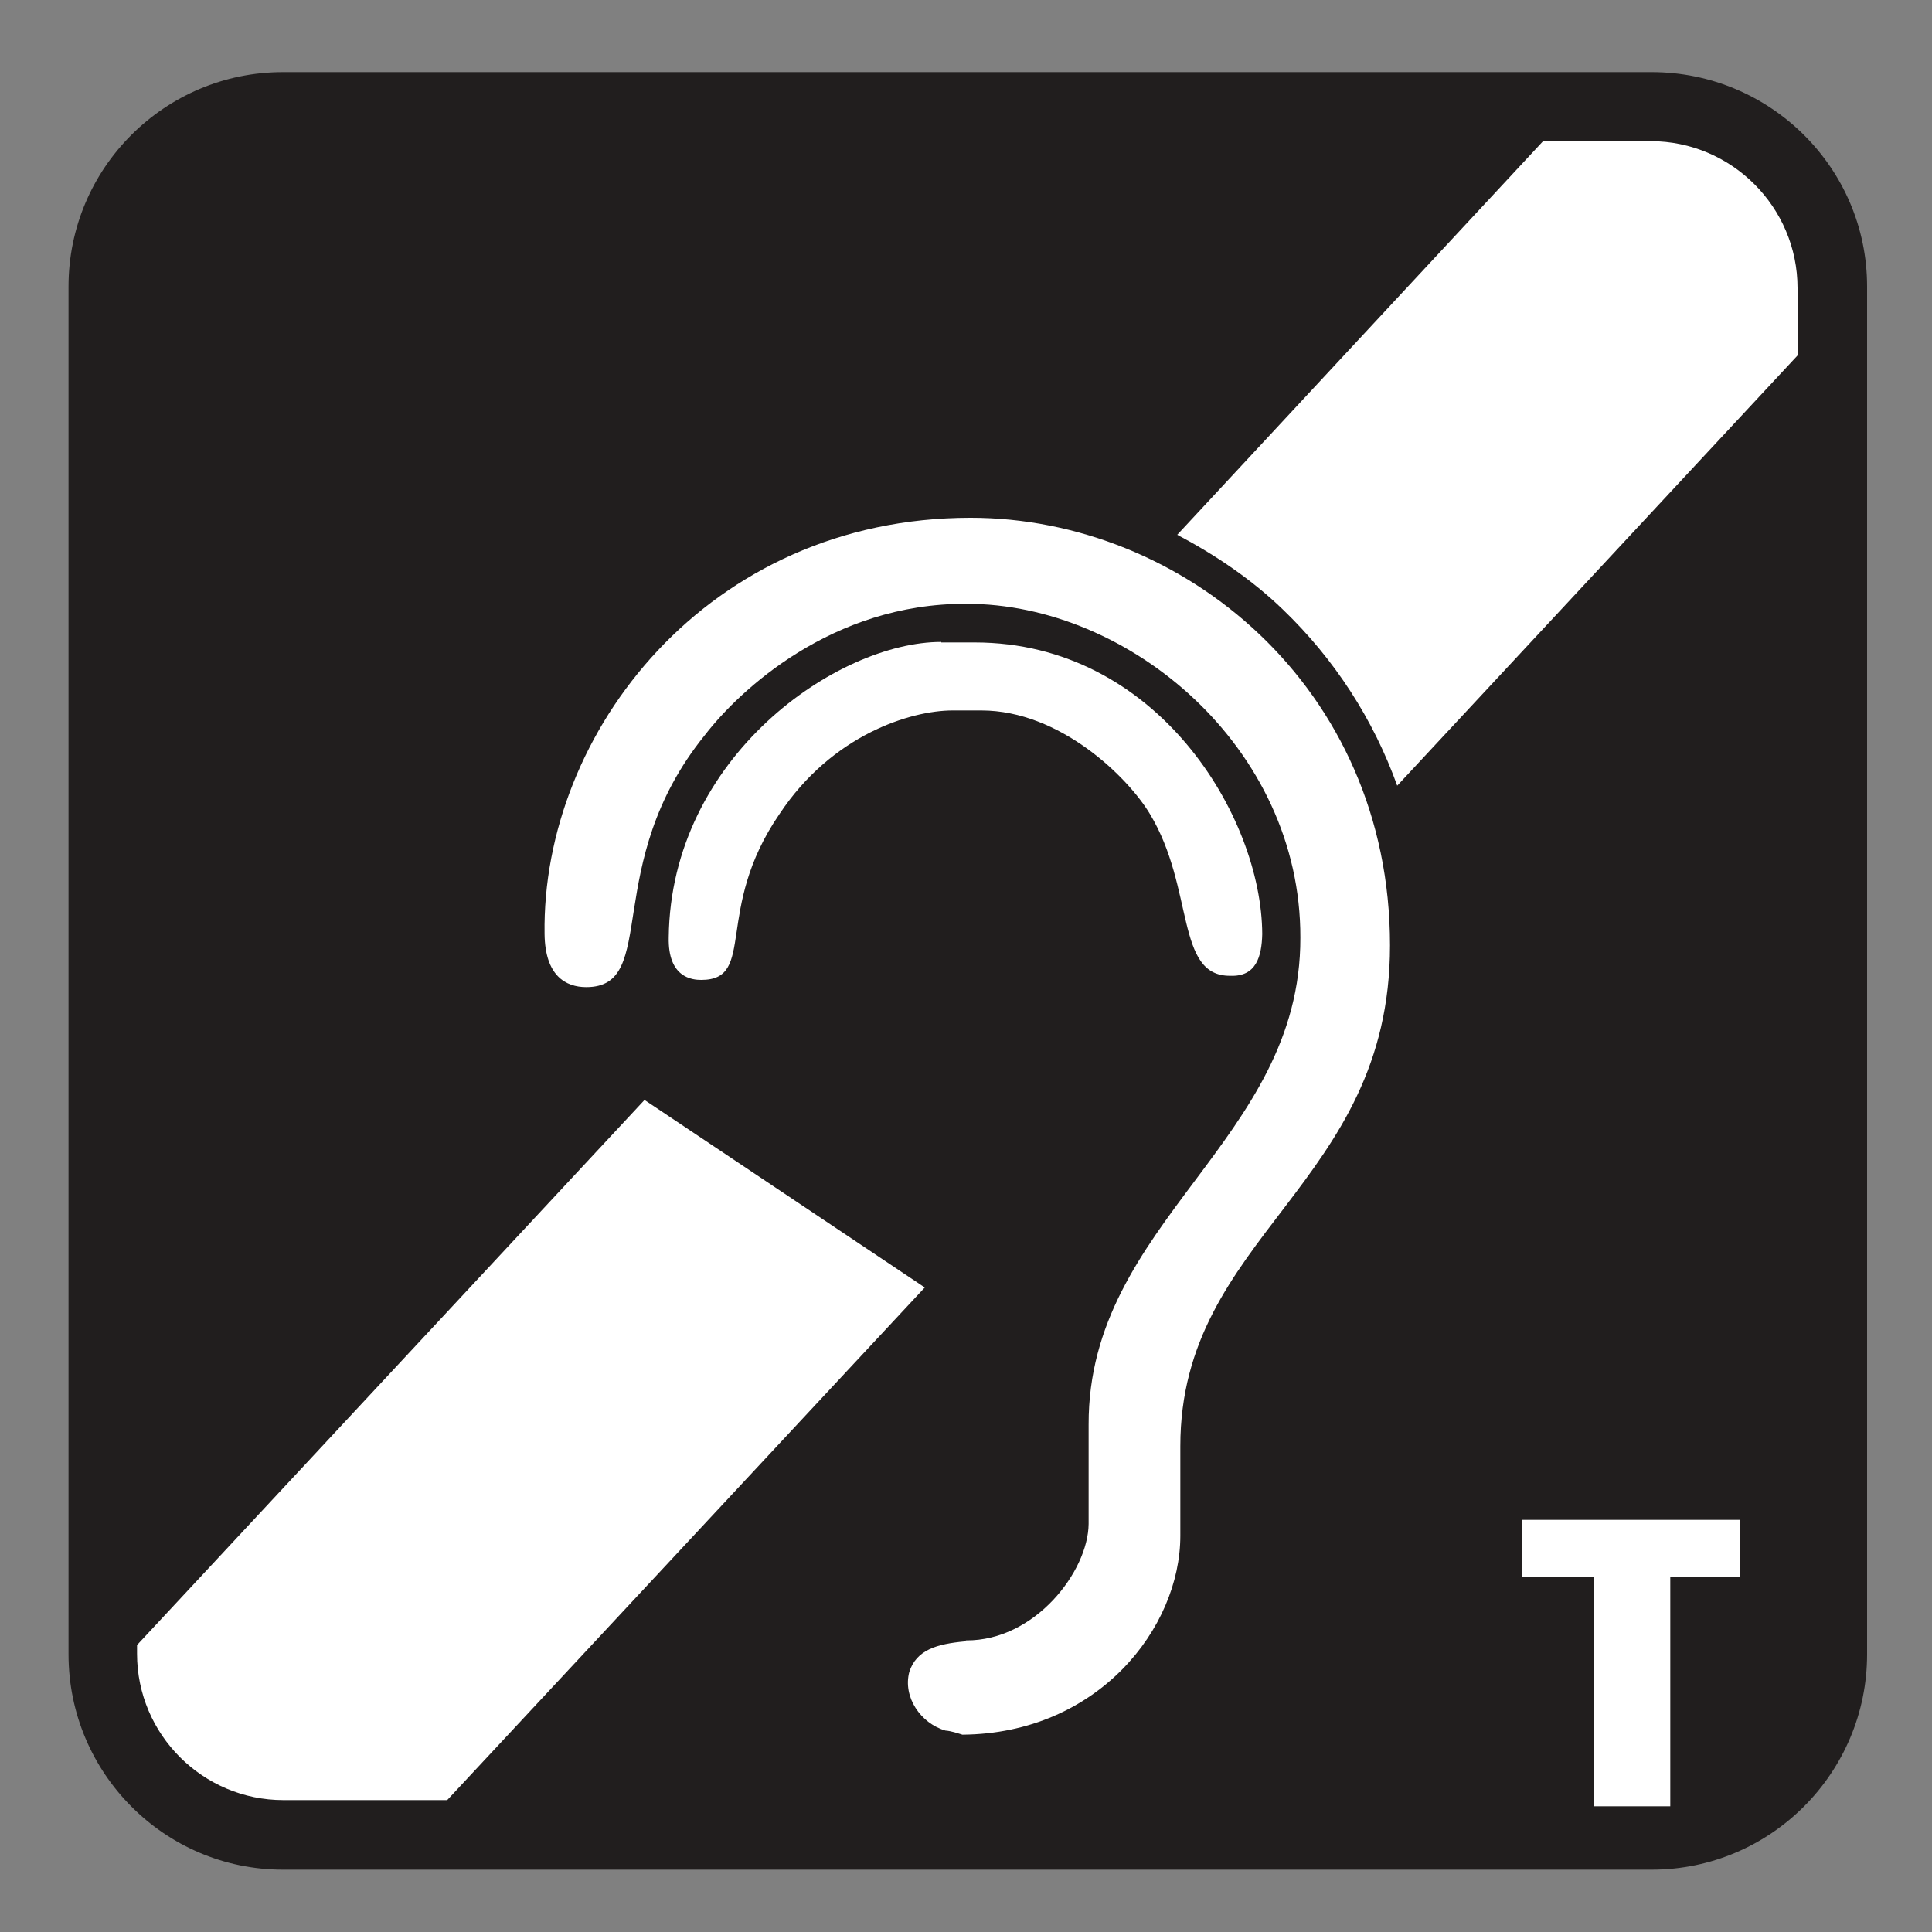 <?xml version="1.0" encoding="UTF-8" standalone="no"?>
<!-- Created with Inkscape (http://www.inkscape.org/) -->

<svg
   xmlns:dc="http://purl.org/dc/elements/1.1/"
   xmlns:cc="http://creativecommons.org/ns#"
   xmlns:rdf="http://www.w3.org/1999/02/22-rdf-syntax-ns#"
   xmlns:svg="http://www.w3.org/2000/svg"
   xmlns="http://www.w3.org/2000/svg"
   xmlns:sodipodi="http://sodipodi.sourceforge.net/DTD/sodipodi-0.dtd"
   xmlns:inkscape="http://www.inkscape.org/namespaces/inkscape"
   width="3.75mm"
   height="3.75mm"
   viewBox="0 0 3.75 3.75"
   version="1.1"
   id="svg13826"
   inkscape:version="0.92.1 r15371"
   sodipodi:docname="assistive_listening_system_tcoil_compatible_dark.svg">
  <rect x="0" y="0" width="3.75" height="3.75" fill="#808080" stroke="none"/>
  <defs
     id="defs13820" />
  <sodipodi:namedview
     id="base"
     pagecolor="#ffffff"
     bordercolor="#666666"
     borderopacity="1.0"
     inkscape:pageopacity="0.0"
     inkscape:pageshadow="2"
     inkscape:zoom="20.285322"
     inkscape:cx="6.4659906"
     inkscape:cy="7.6296575"
     inkscape:document-units="mm"
     inkscape:current-layer="layer1"
     showgrid="false"
     inkscape:window-width="561"
     inkscape:window-height="558"
     inkscape:window-x="747"
     inkscape:window-y="91"
     inkscape:window-maximized="0"
     showguides="true"
     inkscape:guide-bbox="true"
     gridtolerance="10"
     guidetolerance="2">
    <inkscape:grid
       type="xygrid"
       id="grid13828" />
    <sodipodi:guide
       position="0.13,3.848"
       orientation="1,0"
       id="guide20533"
       inkscape:locked="false" />
    <sodipodi:guide
       position="1.917,3.613"
       orientation="0,1"
       id="guide20535"
       inkscape:locked="false" />
  </sodipodi:namedview>
  <g
     inkscape:label="Layer 1"
     inkscape:groupmode="layer"
     id="layer1"
     transform="translate(0,-293.25)">
    <path
       inkscape:connector-curvature="0"
       id="path8661"
       d="m 0.549,293.461 c -0.19,0 -0.345,0.156 -0.345,0.346 v 2.655 c 0,0.19 0.154,0.346 0.345,0.346 H 3.206 c 0.192,0 0.347,-0.156 0.347,-0.346 v -2.655 c 0,-0.19 -0.156,-0.346 -0.347,-0.346 z m 0,0"
       style="fill:#ffffff;fill-opacity:1;fill-rule:nonzero;stroke:none;stroke-width:0.353" />
    <path
       inkscape:connector-curvature="0"
       id="path8663"
       d="m 0.549,296.879 c -0.229,0 -0.416,-0.187 -0.416,-0.418 v -2.655 c 0,-0.23 0.187,-0.416 0.416,-0.416 H 3.206 c 0.23,0 0.418,0.186 0.418,0.416 v 2.655 c 0,0.23 -0.187,0.418 -0.418,0.418 z m 0,0"
       style="fill:#211e1e;fill-opacity:1;fill-rule:nonzero;stroke:none;stroke-width:0.353" />
    <path
       inkscape:connector-curvature="0"
       id="path8665"
       d="m 1.827,294.497 h 0.065 c 0.354,0 0.557,0.338 0.558,0.566 -0.001,0.044 -0.012,0.083 -0.062,0.081 -0.107,10e-4 -0.069,-0.17 -0.156,-0.314 -0.043,-0.072 -0.175,-0.201 -0.327,-0.201 h -0.056 c -0.081,0 -0.234,0.047 -0.336,0.201 -0.128,0.186 -0.044,0.322 -0.152,0.322 -0.017,0 -0.065,-0.004 -0.063,-0.083 0.004,-0.35 0.327,-0.573 0.529,-0.573"
       style="fill:#ffffff;fill-opacity:1;fill-rule:nonzero;stroke:none;stroke-width:0.353" />
    <path
       inkscape:connector-curvature="0"
       id="path8667"
       d="m 1.875,296.434 c 0.134,10e-4 0.237,-0.134 0.238,-0.226 v -0.193 c -0.001,-0.394 0.412,-0.55 0.411,-0.945 0.001,-0.369 -0.332,-0.649 -0.649,-0.648 -0.26,-10e-4 -0.44,0.168 -0.507,0.255 -0.203,0.251 -0.087,0.489 -0.23,0.489 -0.04,0 -0.08,-0.022 -0.081,-0.103 -0.006,-0.391 0.317,-0.808 0.827,-0.808 0.411,0 0.814,0.328 0.814,0.83 0,0.466 -0.407,0.562 -0.407,0.972 v 0.174 c 0,0.179 -0.16,0.384 -0.423,0.386 -0.01,-0.003 -0.021,-0.007 -0.033,-0.008 -0.048,-0.014 -0.083,-0.065 -0.07,-0.114 0.014,-0.043 0.054,-0.054 0.107,-0.059 z m 0,0"
       style="fill:#ffffff;fill-opacity:1;fill-rule:nonzero;stroke:none;stroke-width:0.353" />
    <path
       inkscape:connector-curvature="0"
       id="path8669"
       d="m 3.093,296.31 h -0.138 v -0.11 h 0.423 v 0.11 H 3.242 v 0.446 H 3.093 Z m 0,0"
       style="fill:#ffffff;fill-opacity:1;fill-rule:nonzero;stroke:none;stroke-width:0.353" />
    <path
       inkscape:connector-curvature="0"
       id="path8671"
       d="M 3.205,293.523 H 2.996 l -0.711,0.765 c 0.074,0.039 0.145,0.087 0.205,0.145 0.101,0.097 0.176,0.214 0.222,0.342 l 0.777,-0.835 v -0.131 c 0,-0.157 -0.128,-0.285 -0.285,-0.285"
       style="fill:#ffffff;fill-opacity:1;fill-rule:nonzero;stroke:none;stroke-width:0.353" />
    <path
       inkscape:connector-curvature="0"
       id="path8673"
       d="m 0.55,296.744 h 0.318 l 0.927,-0.995 -0.544,-0.364 -0.985,1.058 v 0.017 c 0,0.157 0.128,0.284 0.284,0.284"
       style="fill:#ffffff;fill-opacity:1;fill-rule:nonzero;stroke:none;stroke-width:0.353" />
  </g>
</svg>
